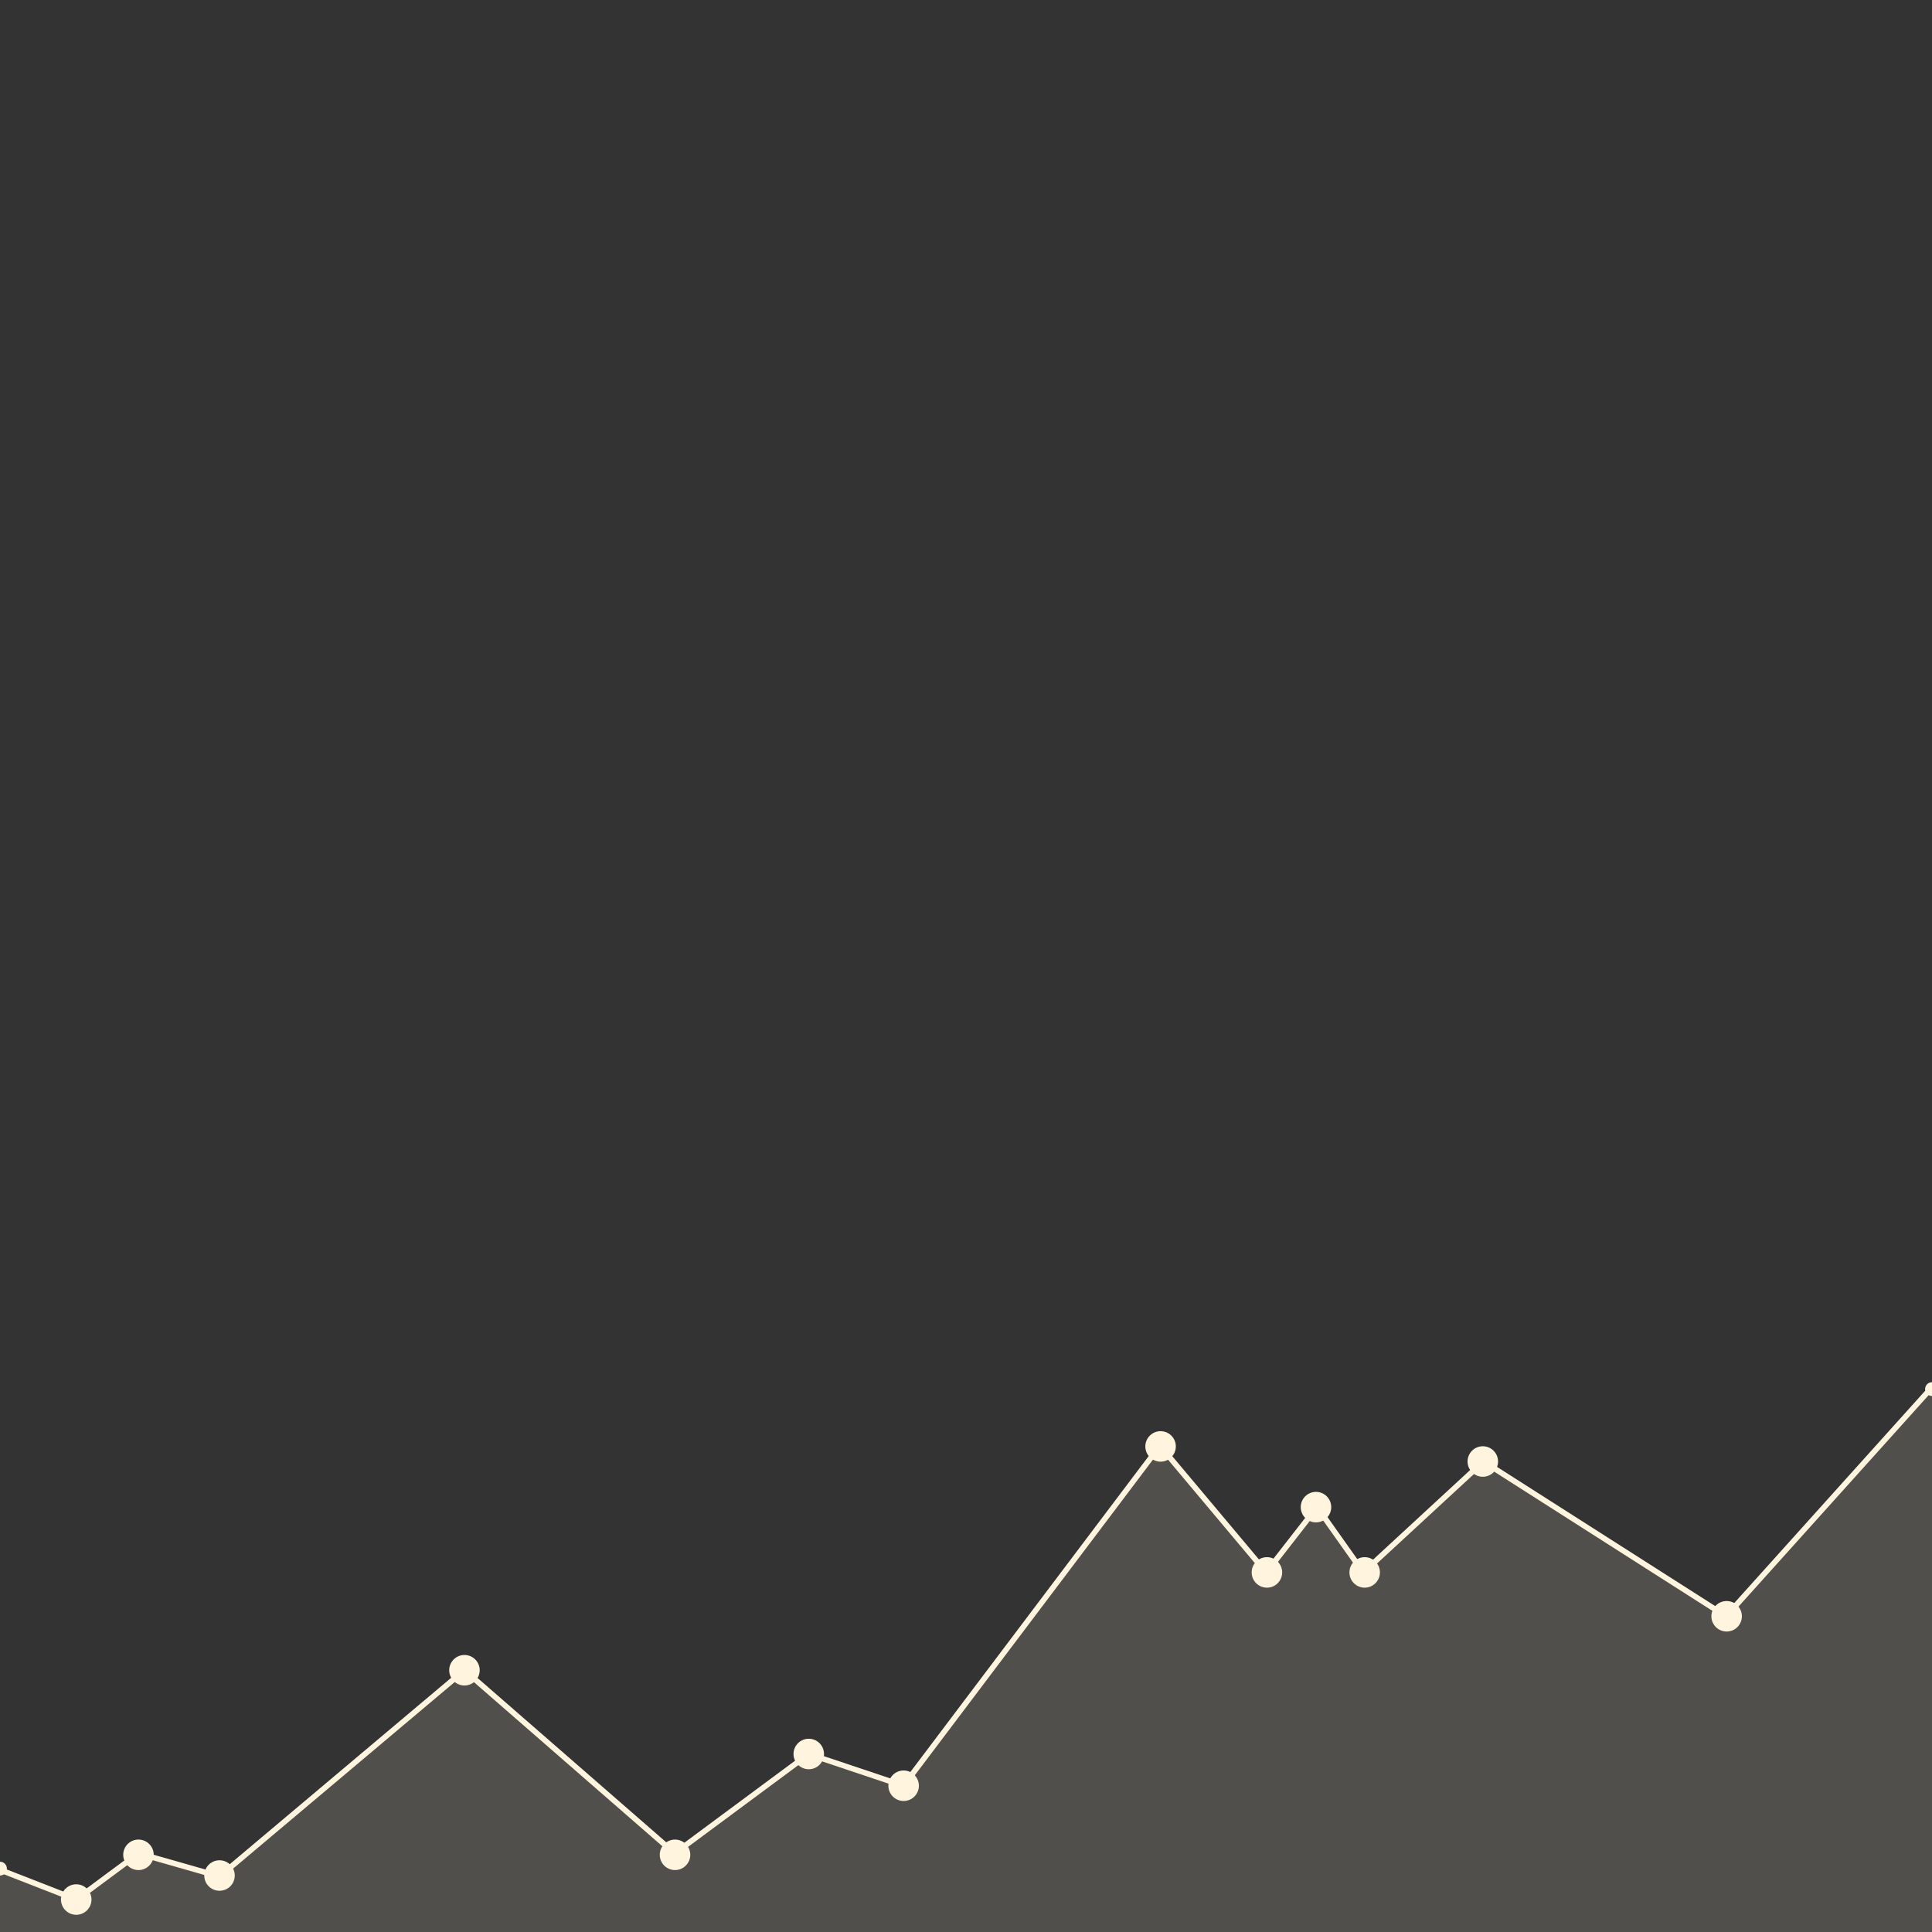 <svg xmlns="http://www.w3.org/2000/svg" viewBox="0 -830 1400 1400">
    <rect x="0" y="-830" width="1400" height="1400" fill="#333333" stroke="none"/>
    <polyline points="0 524.92 55.24 546.48 100.45 512.99 159.07 529.73 336.56 380.31 488.91 512.99 586.06 441.01 654.68 464.01 840.54 217.66 917.56 309.43 954.4 262.12 987.89 309.43 1074.96 229.06 1250.77 341.22 1405 169.73" style="fill: none;stroke: #FFF4DD;stroke-miterlimit: 10;stroke-width: 4px"/>
    <circle cx="55.24" cy="546.48" r="11.05" style="fill: #FFF4DD"/>
    <circle cx="100.34" cy="514.07" r="11.05" style="fill: #FFF4DD"/>
    <circle cx="159.07" cy="529.07" r="11.05" style="fill: #FFF4DD"/>
    <circle cx="336.56" cy="380.31" r="11.05" style="fill: #FFF4DD"/>
    <circle cx="489.15" cy="514.07" r="11.05" style="fill: #FFF4DD"/>
    <circle cx="586.06" cy="441.01" r="11.05" style="fill: #FFF4DD"/>
    <circle cx="654.8" cy="464.01" r="11.05" style="fill: #FFF4DD"/>
    <circle cx="841" cy="218.14" r="11.05" style="fill: #FFF4DD"/>
    <circle cx="918.06" cy="309.43" r="11.05" style="fill: #FFF4DD"/>
    <circle cx="953.61" cy="262.12" r="11.05" style="fill: #FFF4DD"/>
    <circle cx="988.9" cy="309.43" r="11.05" style="fill: #FFF4DD"/>
    <circle cx="1074.5" cy="229.06" r="11.05" style="fill: #FFF4DD"/>
    <circle cx="1251.19" cy="341.22" r="11.05" style="fill: #FFF4DD"/>
    <circle cx="1400" cy="176.59" r="5" style="fill: #FFF4DD"/>
    <circle cy="524.07" r="5" style="fill: #FFF4DD"/>
    <polygon points="0 524.92 55.24 546.48 100.45 512.99 159.07 529.73 336.56 380.31 488.91 512.99 586.06 441.01 654.68 464.01 840.54 217.66 917.56 309.43 954.4 262.12 987.89 309.43 1074.96 229.06 1250.77 341.22 1405 169.73 1405 570 0 570 0 524.92" style="fill: #FFF4DD;opacity: 0.15"/>
</svg>
